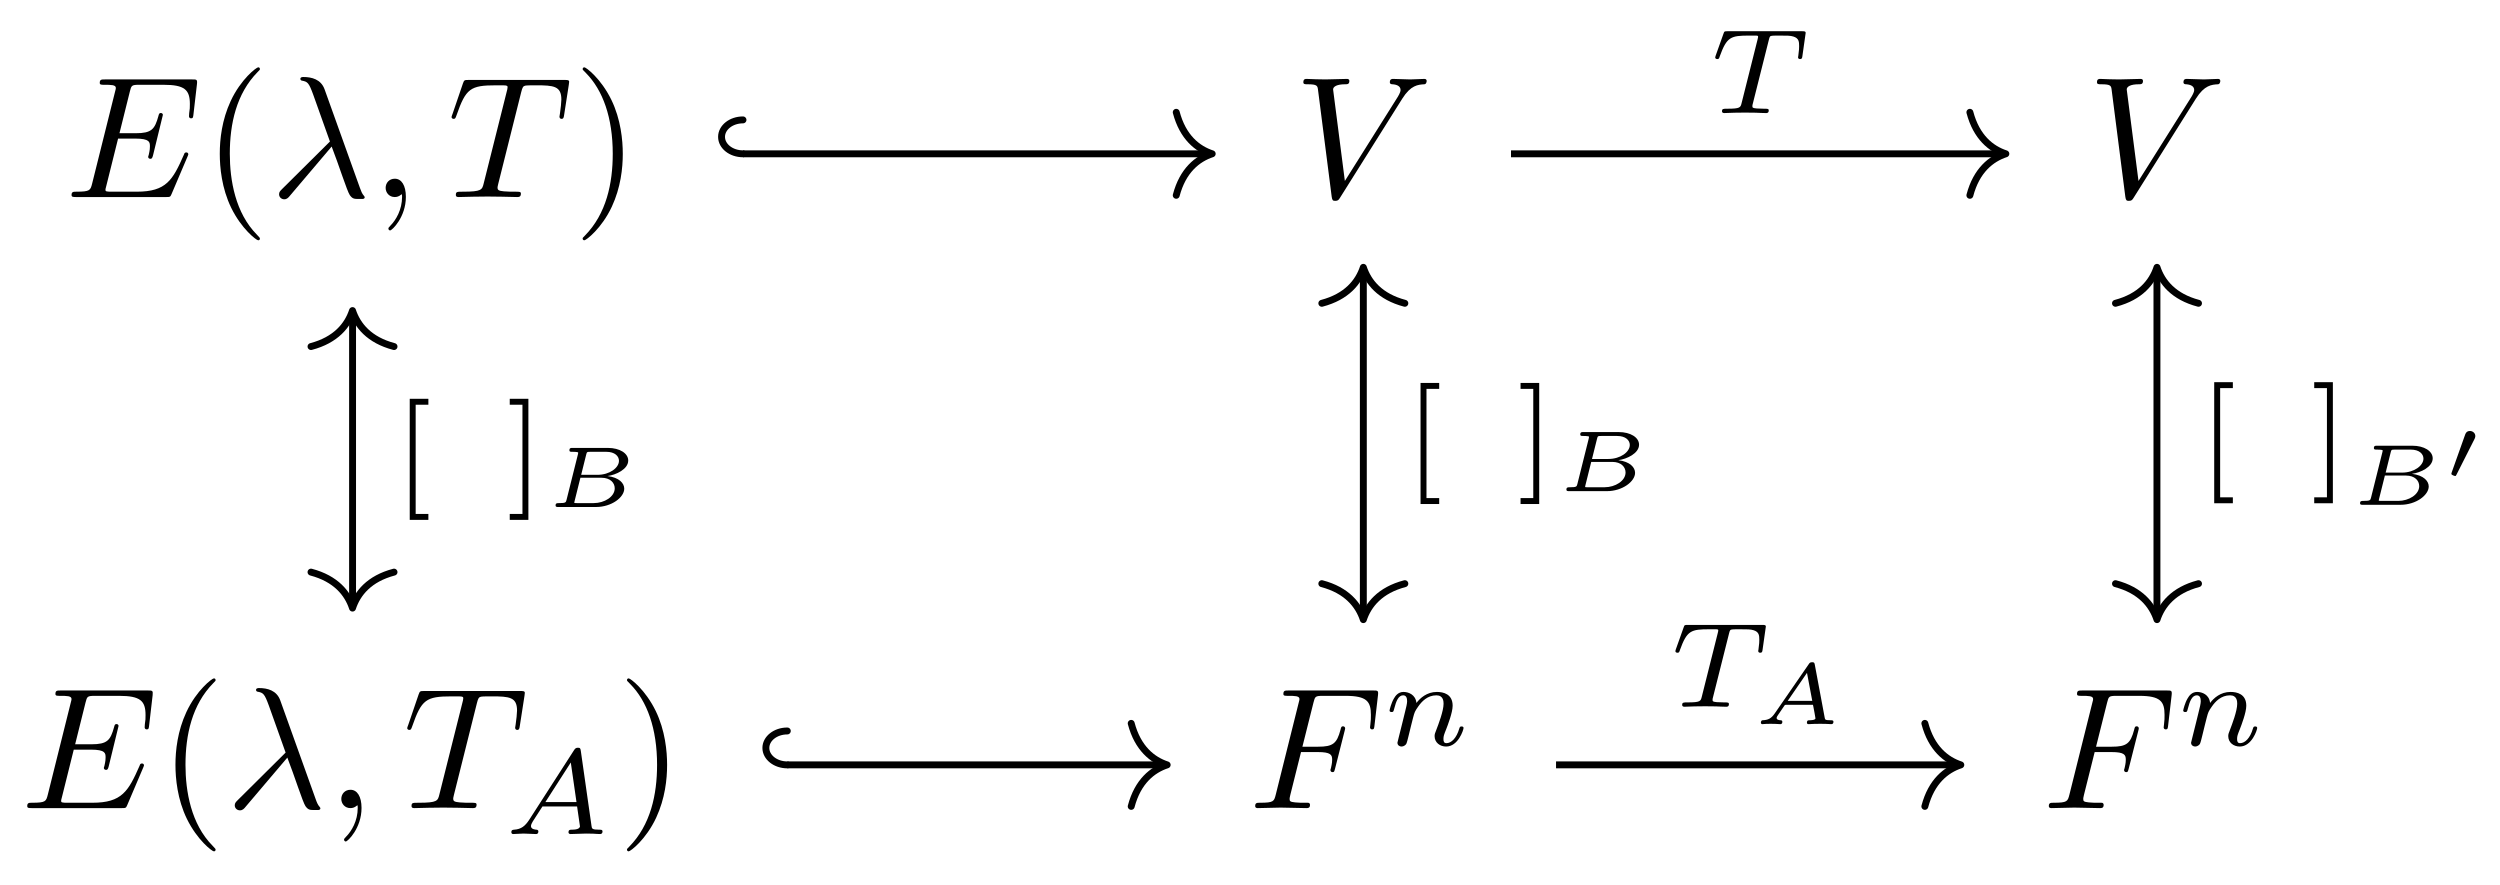 <svg xmlns="http://www.w3.org/2000/svg" xmlns:xlink="http://www.w3.org/1999/xlink" xmlns:inkscape="http://www.inkscape.org/namespaces/inkscape" version="1.1" width="144" height="51" viewBox="0 0 144 51">
<defs>
<path id="font_1_3" d="M.708 .233C.71 .238 .713 .245 .713 .247 .713 .248 .713 .258 .701 .258 .692 .258 .69 .252 .688 .246 .623 .098 .586 .031 .415 .031H.269C.255 .031 .253 .031 .247 .032 .237 .033 .234 .034 .234 .042 .234 .045 .234 .047 .239 .065L.307 .338H.406C.491 .338 .491 .317 .491 .292 .491 .285 .491 .273 .484 .243 .482 .238 .481 .235 .481 .232 .481 .227 .485 .221 .494 .221 .502 .221 .505 .226 .509 .241L.566 .475C.566 .481 .561 .486 .554 .486 .545 .486 .543 .48 .54 .468 .519 .392 .501 .369 .409 .369H.315L.375 .61C.384 .645 .385 .649 .429 .649H.57C.692 .649 .722 .62 .722 .538 .722 .514 .722 .512 .718 .485 .718 .479 .717 .472 .717 .467 .717 .462 .72 .455 .729 .455 .74 .455 .741 .461 .743 .48L.763 .653C.766 .68 .761 .68 .736 .68H.231C.211 .68 .201 .68 .201 .66 .201 .649 .21 .649 .229 .649 .266 .649 .294 .649 .294 .631 .294 .627 .294 .625 .289 .607L.157 .078C.147 .039 .145 .031 .066 .031 .049 .031 .038 .031 .038 .012 .038 0 .047 0 .066 0H.585C.608 0 .609 .001 .616 .017L.708 .233Z"/>
<path id="font_2_1" d="M.331-.24C.331-.237 .331-.235 .314-.218 .189-.092 .157 .097 .157 .25 .157 .424 .195 .598 .318 .723 .331 .735 .331 .737 .331 .74 .331 .747 .327 .75 .321 .75 .311 .75 .221 .682 .162 .555 .111 .445 .099 .334 .099 .25 .099 .172 .11 .051 .165-.062 .225-.185 .311-.25 .321-.25 .327-.25 .331-.247 .331-.24Z"/>
<path id="font_1_1" d="M.357 .292C.398 .187 .446 .034 .462 .011 .478-.011 .488-.011 .515-.011H.537C.547-.01 .548-.004 .548-.001 .548 .002 .546 .004 .543 .008 .533 .019 .527 .034 .52 .054L.316 .623C.295 .681 .241 .694 .194 .694 .189 .694 .176 .694 .176 .683 .176 .675 .184 .673 .185 .673 .218 .667 .225 .661 .25 .593L.347 .321 .071 .047C.059 .035 .053 .029 .053 .016 .053-.001 .067-.013 .083-.013 .099-.013 .108-.002 .116 .008L.357 .292Z"/>
<path id="font_1_2" d="M.203 .001C.203 .067 .178 .106 .139 .106 .106 .106 .086 .081 .086 .053 .086 .026 .106 0 .139 0 .151 0 .164 .004 .174 .013 .177 .015 .178 .016 .179 .016 .18 .016 .181 .015 .181 .001 .181-.073 .146-.133 .113-.166 .102-.177 .102-.179 .102-.182 .102-.189 .107-.193 .112-.193 .123-.193 .203-.116 .203 .001Z"/>
<path id="font_1_5" d="M.427 .607C.434 .635 .438 .641 .45 .644 .459 .646 .492 .646 .513 .646 .614 .646 .659 .642 .659 .564 .659 .549 .655 .51 .651 .484 .65 .48 .648 .468 .648 .465 .648 .459 .651 .452 .66 .452 .671 .452 .673 .46 .675 .475L.702 .649C.703 .653 .704 .663 .704 .666 .704 .677 .694 .677 .677 .677H.122C.098 .677 .097 .676 .09 .657L.03 .481C.029 .479 .024 .465 .024 .463 .024 .457 .029 .452 .036 .452 .046 .452 .047 .457 .053 .473 .107 .628 .133 .646 .281 .646H.32C.348 .646 .348 .642 .348 .634 .348 .628 .345 .616 .344 .613L.21 .079C.201 .042 .198 .031 .091 .031 .055 .031 .049 .031 .049 .012 .049 0 .06 0 .066 0 .093 0 .121 .002 .148 .002 .176 .002 .205 .003 .233 .003 .261 .003 .289 .002 .316 .002 .345 .002 .375 0 .403 0 .413 0 .425 0 .425 .02 .425 .031 .417 .031 .391 .031 .366 .031 .353 .031 .327 .033 .298 .036 .29 .039 .29 .055 .29 .056 .29 .061 .294 .076L.427 .607Z"/>
<path id="font_2_2" d="M.289 .25C.289 .328 .278 .449 .223 .562 .163 .685 .077 .75 .067 .75 .061 .75 .057 .746 .057 .74 .057 .737 .057 .735 .076 .717 .174 .618 .231 .459 .231 .25 .231 .079 .194-.097 .07-.223 .057-.235 .057-.237 .057-.24 .057-.246 .061-.25 .067-.25 .077-.25 .167-.182 .226-.055 .277 .055 .289 .166 .289 .25Z"/>
<path id="font_1_6" d="M.628 .569C.677 .647 .719 .65 .756 .652 .768 .653 .769 .67 .769 .671 .769 .679 .764 .683 .756 .683 .73 .683 .701 .68 .674 .68 .641 .68 .607 .683 .575 .683 .569 .683 .556 .683 .556 .664 .556 .653 .565 .652 .572 .652 .599 .65 .618 .64 .618 .619 .618 .604 .603 .582 .603 .581L.296 .093 .228 .622C.228 .639 .251 .652 .297 .652 .311 .652 .322 .652 .322 .672 .322 .681 .314 .683 .308 .683 .268 .683 .225 .68 .184 .68 .166 .68 .147 .681 .129 .681 .111 .681 .092 .683 .075 .683 .068 .683 .056 .683 .056 .664 .056 .652 .065 .652 .081 .652 .137 .652 .138 .643 .141 .618L.22 .001C.223-.019 .227-.022 .24-.022 .256-.022 .26-.017 .268-.004L.628 .569Z"/>
<path id="font_3_1" d="M.206 .12C.171 .066 .139 .04 .08 .036 .07 .035 .057 .035 .057 .015 .057 .004 .066 0 .071 0 .097 0 .13 .004 .157 .004 .189 .004 .23 0 .26 0 .265 0 .28 0 .28 .022 .28 .035 .267 .036 .263 .036 .255 .037 .219 .039 .219 .066 .219 .078 .229 .095 .234 .104L.314 .228H.6L.624 .062C.62 .052 .614 .036 .555 .036 .543 .036 .529 .036 .529 .014 .529 .01 .532 0 .545 0 .574 0 .645 .004 .674 .004 .692 .004 .715 .003 .733 .003 .751 .002 .772 0 .79 0 .803 0 .81 .008 .81 .021 .81 .036 .798 .036 .782 .036 .724 .036 .722 .044 .719 .068L.631 .685C.628 .706 .626 .713 .607 .713 .588 .713 .582 .704 .573 .69L.206 .12M.338 .264 .548 .591 .595 .264H.338Z"/>
<path id="font_1_4" d="M.303 .324H.4C.475 .324 .483 .308 .483 .28 .483 .273 .483 .261 .476 .231 .474 .226 .473 .222 .473 .22 .473 .212 .479 .208 .485 .208 .495 .208 .495 .211 .5 .229L.555 .446C.558 .457 .558 .459 .558 .462 .558 .464 .556 .473 .546 .473 .536 .473 .535 .468 .531 .452 .51 .373 .487 .355 .402 .355H.311L.375 .61C.384 .645 .385 .649 .429 .649H.561C.684 .649 .707 .616 .707 .539 .707 .516 .707 .512 .704 .485 .702 .472 .702 .47 .702 .467 .702 .462 .705 .455 .714 .455 .725 .455 .726 .461 .728 .48L.748 .653C.751 .68 .746 .68 .721 .68H.231C.211 .68 .201 .68 .201 .66 .201 .649 .21 .649 .229 .649 .266 .649 .294 .649 .294 .631 .294 .627 .294 .625 .289 .607L.157 .078C.147 .039 .145 .031 .066 .031 .049 .031 .038 .031 .038 .012 .038 0 .05 0 .053 0 .082 0 .156 .003 .185 .003 .218 .003 .301 0 .334 0 .343 0 .355 0 .355 .019 .355 .027 .349 .029 .349 .03 .346 .031 .344 .031 .321 .031 .299 .031 .294 .031 .269 .033 .24 .036 .237 .04 .237 .053 .237 .055 .237 .061 .241 .076L.303 .324Z"/>
<path id="font_3_3" d="M.122 .063C.118 .05 .112 .025 .112 .022 .112 0 .13-.01 .146-.01 .164-.01 .18 .003 .185 .012 .19 .021 .198 .053 .203 .074 .208 .093 .219 .139 .225 .164 .231 .186 .237 .208 .242 .231 .253 .272 .255 .28 .284 .321 .312 .361 .359 .413 .434 .413 .492 .413 .493 .362 .493 .343 .493 .283 .45 .172 .434 .13 .423 .102 .419 .093 .419 .076 .419 .023 .463-.01 .514-.01 .614-.01 .658 .128 .658 .143 .658 .156 .645 .156 .642 .156 .628 .156 .627 .15 .623 .139 .6 .059 .557 .018 .517 .018 .496 .018 .492 .032 .492 .053 .492 .076 .497 .089 .515 .134 .527 .165 .568 .271 .568 .327 .568 .424 .491 .441 .438 .441 .355 .441 .299 .39 .269 .35 .262 .419 .203 .441 .162 .441 .119 .441 .096 .41 .083 .387 .061 .35 .047 .293 .047 .288 .047 .275 .061 .275 .064 .275 .078 .275 .079 .278 .086 .305 .101 .364 .12 .413 .159 .413 .185 .413 .192 .391 .192 .364 .192 .345 .183 .308 .176 .281 .169 .254 .159 .213 .154 .191L.122 .063Z"/>
<path id="font_4_1" d="M.29-.25V-.201H.185V.701H.29V.75H.136V-.25H.29Z"/>
<path id="font_4_2" d="M.186 .75H.032V.701H.137V-.201H.032V-.25H.186V.75Z"/>
<path id="font_5_2" d="M.248 .083C.24 .053 .239 .045 .163 .045 .137 .045 .121 .045 .121 .017 .121 0 .137 0 .154 0H.589C.769 0 .915 .112 .915 .212 .915 .274 .857 .341 .721 .358 .82 .371 .961 .437 .961 .537 .961 .621 .862 .683 .726 .683H.316C.297 .683 .281 .683 .281 .655 .281 .638 .294 .638 .318 .638 .328 .638 .361 .638 .382 .632 .382 .62 .382 .618 .379 .607L.248 .083M.417 .372 .475 .605C.483 .636 .483 .638 .525 .638H.708C.807 .638 .854 .587 .854 .534 .854 .453 .746 .372 .606 .372H.417M.369 .045C.361 .045 .347 .045 .337 .047 .338 .055 .338 .057 .34 .065L.408 .338H.652C.754 .338 .805 .279 .805 .216 .805 .119 .686 .045 .562 .045H.369Z"/>
<path id="font_3_2" d="M.486 .605C.493 .634 .495 .637 .517 .639 .522 .64 .557 .64 .577 .64 .638 .64 .664 .64 .689 .632 .734 .618 .736 .589 .736 .553 .736 .537 .736 .524 .729 .472L.727 .461C.727 .451 .734 .446 .744 .446 .759 .446 .761 .455 .763 .471L.79 .662C.79 .676 .778 .676 .76 .676H.145C.12 .676 .118 .676 .111 .655L.048 .478C.047 .474 .043 .465 .043 .46 .043 .456 .045 .446 .06 .446 .073 .446 .075 .451 .081 .47 .139 .63 .172 .64 .324 .64H.366C.396 .64 .397 .639 .397 .63 .397 .629 .397 .624 .393 .609L.261 .083C.252 .046 .249 .036 .144 .036 .108 .036 .099 .036 .099 .014 .099 .011 .101 0 .116 0 .144 0 .174 .003 .202 .003 .23 .003 .26 .004 .288 .004 .316 .004 .35 .004 .378 .003 .405 .002 .435 0 .462 0 .47 0 .485 0 .485 .022 .485 .036 .475 .036 .444 .036 .425 .036 .405 .037 .386 .038 .352 .041 .35 .045 .35 .057 .35 .064 .35 .066 .354 .08L.486 .605Z"/>
<path id="font_6_1" d="M.36 .465C.361 .466 .37 .485 .37 .5 .37 .536 .338 .559 .308 .559 .267 .559 .256 .528 .251 .513L.097 .08C.093 .068 .093 .065 .093 .064 .093 .048 .135 .038 .136 .038 .145 .038 .147 .043 .153 .055L.36 .465Z"/>
<path id="font_5_1" d="M.727 .689C.723 .71 .719 .716 .697 .716 .673 .716 .667 .708 .657 .693L.265 .125C.223 .064 .188 .048 .123 .045 .104 .044 .104 .018 .104 .017 .104 .003 .116 0 .12 0 .134 0 .151 .003 .165 .003 .182 .003 .199 .004 .216 .004 .235 .004 .253 .003 .271 .003 .289 .003 .31 0 .328 0 .335 0 .352 0 .352 .028 .352 .044 .337 .045 .333 .045 .325 .045 .286 .047 .286 .071 .286 .083 .298 .1 .305 .11L.378 .217C.383 .223 .384 .224 .403 .224H.706C.708 .212 .709 .207 .712 .195 .715 .177 .735 .077 .735 .067 .735 .045 .672 .045 .667 .045 .652 .045 .636 .045 .636 .017 .636 .007 .643 0 .654 0 .675 0 .699 .003 .721 .003 .745 .003 .768 .004 .792 .004 .813 .004 .835 .003 .856 .003 .876 .003 .899 0 .919 0 .936 0 .943 .012 .943 .028 .943 .045 .927 .045 .913 .045 .847 .045 .846 .052 .842 .074L.727 .689M.637 .593 .698 .269H.414L.637 .593Z"/>
</defs>
<use data-text="E" xlink:href="#font_1_3" transform="matrix(9.963,0,0,-9.963,3.743,11.35)"/>
<use data-text="(" xlink:href="#font_2_1" transform="matrix(9.963,0,0,-9.963,11.673,11.35)"/>
<use data-text="&#x03bb;" xlink:href="#font_1_1" transform="matrix(9.963,0,0,-9.963,15.547,11.35)"/>
<use data-text="," xlink:href="#font_1_2" transform="matrix(9.963,0,0,-9.963,21.356,11.35)"/>
<use data-text="T" xlink:href="#font_1_5" transform="matrix(9.963,0,0,-9.963,25.769,11.35)"/>
<use data-text=")" xlink:href="#font_2_2" transform="matrix(9.963,0,0,-9.963,32.993,11.35)"/>
<use data-text="V" xlink:href="#font_1_6" transform="matrix(9.963,0,0,-9.963,74.515,11.35)"/>
<use data-text="V" xlink:href="#font_1_6" transform="matrix(9.963,0,0,-9.963,120.228,11.35)"/>
<use data-text="E" xlink:href="#font_1_3" transform="matrix(9.963,0,0,-9.963,1.19,46.547)"/>
<use data-text="(" xlink:href="#font_2_1" transform="matrix(9.963,0,0,-9.963,9.12,46.547)"/>
<use data-text="&#x03bb;" xlink:href="#font_1_1" transform="matrix(9.963,0,0,-9.963,12.994,46.547)"/>
<use data-text="," xlink:href="#font_1_2" transform="matrix(9.963,0,0,-9.963,18.802,46.547)"/>
<use data-text="T" xlink:href="#font_1_5" transform="matrix(9.963,0,0,-9.963,23.216,46.547)"/>
<use data-text="A" xlink:href="#font_3_1" transform="matrix(6.974,0,0,-6.974,29.056,48.041)"/>
<use data-text=")" xlink:href="#font_2_2" transform="matrix(9.963,0,0,-9.963,35.546,46.547)"/>
<use data-text="F" xlink:href="#font_1_4" transform="matrix(9.963,0,0,-9.963,71.92,46.547)"/>
<use data-text="n" xlink:href="#font_3_3" transform="matrix(6.974,0,0,-6.974,79.711,42.931)"/>
<use data-text="F" xlink:href="#font_1_4" transform="matrix(9.963,0,0,-9.963,117.634,46.547)"/>
<use data-text="n" xlink:href="#font_3_3" transform="matrix(6.974,0,0,-6.974,125.425,42.931)"/>
<path transform="matrix(1,0,0,-1,66.02,26.458)" stroke-width=".398" stroke-linecap="butt" stroke-miterlimit="10" stroke-linejoin="miter" fill="none" stroke="#000000" d="M-23.223 17.598H3.603"/>
<path transform="matrix(-1,-0,0,-1,42.796,8.859)" stroke-width=".398" stroke-linecap="round" stroke-miterlimit="10" stroke-linejoin="miter" fill="none" stroke="#000000" d="M0 1.953C.682 1.953 1.235 1.515 1.235 .976 1.235 .437 .682 0 0 0"/>
<path transform="matrix(1,0,0,-1,69.823,8.859)" stroke-width=".398" stroke-linecap="round" stroke-linejoin="round" fill="none" stroke="#000000" d="M-2.072 2.391C-1.694 .956-.85 .279 0 0-.85-.279-1.694-.956-2.072-2.391"/>
<path transform="matrix(1,0,0,-1,66.02,26.458)" stroke-width=".398" stroke-linecap="butt" stroke-miterlimit="10" stroke-linejoin="miter" fill="none" stroke="#000000" d="M-45.712 8.369V-8.369"/>
<path transform="matrix(0,-1,-1,-0,20.305,17.889)" stroke-width=".398" stroke-linecap="round" stroke-linejoin="round" fill="none" stroke="#000000" d="M-2.072 2.391C-1.694 .956-.85 .279 0 0-.85-.279-1.694-.956-2.072-2.391"/>
<path transform="matrix(0,1,1,0,20.305,35.026)" stroke-width=".398" stroke-linecap="round" stroke-linejoin="round" fill="none" stroke="#000000" d="M-2.072 2.391C-1.694 .956-.85 .279 0 0-.85-.279-1.694-.956-2.072-2.391"/>
<use data-text="[" xlink:href="#font_4_1" transform="matrix(6.974,0,0,-6.974,22.652,28.201)"/>
<use data-text="]" xlink:href="#font_4_2" transform="matrix(6.974,0,0,-6.974,29.138,28.201)"/>
<use data-text="B" xlink:href="#font_5_2" transform="matrix(4.982,0,0,-4.982,31.398,29.203)"/>
<path transform="matrix(1,0,0,-1,66.02,26.458)" stroke-width=".398" stroke-linecap="butt" stroke-miterlimit="10" stroke-linejoin="miter" fill="none" stroke="#000000" d="M21.014 17.598H49.315"/>
<path transform="matrix(1,0,0,-1,115.537,8.859)" stroke-width=".398" stroke-linecap="round" stroke-linejoin="round" fill="none" stroke="#000000" d="M-2.072 2.391C-1.694 .956-.85 .279 0 0-.85-.279-1.694-.956-2.072-2.391"/>
<use data-text="T" xlink:href="#font_3_2" transform="matrix(6.974,0,0,-6.974,98.497,6.513)"/>
<path transform="matrix(1,0,0,-1,66.02,26.458)" stroke-width=".398" stroke-linecap="butt" stroke-miterlimit="10" stroke-linejoin="miter" fill="none" stroke="#000000" d="M12.508 10.859V-9.033"/>
<path transform="matrix(0,-1,-1,-0,78.528,15.398)" stroke-width=".398" stroke-linecap="round" stroke-linejoin="round" fill="none" stroke="#000000" d="M-2.072 2.391C-1.694 .956-.85 .279 0 0-.85-.279-1.694-.956-2.072-2.391"/>
<path transform="matrix(0,1,1,0,78.528,35.691)" stroke-width=".398" stroke-linecap="round" stroke-linejoin="round" fill="none" stroke="#000000" d="M-2.072 2.391C-1.694 .956-.85 .279 0 0-.85-.279-1.694-.956-2.072-2.391"/>
<use data-text="[" xlink:href="#font_4_1" transform="matrix(6.974,0,0,-6.974,80.875,27.288)"/>
<use data-text="]" xlink:href="#font_4_2" transform="matrix(6.974,0,0,-6.974,87.361,27.288)"/>
<use data-text="B" xlink:href="#font_5_2" transform="matrix(4.982,0,0,-4.982,89.622,28.29)"/>
<path transform="matrix(1,0,0,-1,66.02,26.458)" stroke-width=".398" stroke-linecap="butt" stroke-miterlimit="10" stroke-linejoin="miter" fill="none" stroke="#000000" d="M58.22 10.859V-9.033"/>
<path transform="matrix(0,-1,-1,-0,124.243,15.398)" stroke-width=".398" stroke-linecap="round" stroke-linejoin="round" fill="none" stroke="#000000" d="M-2.072 2.391C-1.694 .956-.85 .279 0 0-.85-.279-1.694-.956-2.072-2.391"/>
<path transform="matrix(0,1,1,0,124.243,35.691)" stroke-width=".398" stroke-linecap="round" stroke-linejoin="round" fill="none" stroke="#000000" d="M-2.072 2.391C-1.694 .956-.85 .279 0 0-.85-.279-1.694-.956-2.072-2.391"/>
<use data-text="[" xlink:href="#font_4_1" transform="matrix(6.974,0,0,-6.974,126.59,27.244)"/>
<use data-text="]" xlink:href="#font_4_2" transform="matrix(6.974,0,0,-6.974,133.076,27.244)"/>
<use data-text="B" xlink:href="#font_5_2" transform="matrix(4.982,0,0,-4.982,135.336,29.076)"/>
<use data-text="&#x2032;" xlink:href="#font_6_1" transform="matrix(4.982,0,0,-4.982,140.735,27.609)"/>
<path transform="matrix(1,0,0,-1,66.02,26.458)" stroke-width=".398" stroke-linecap="butt" stroke-miterlimit="10" stroke-linejoin="miter" fill="none" stroke="#000000" d="M-20.67-17.598H1.009"/>
<path transform="matrix(-1,-0,0,-1,45.349,44.057)" stroke-width=".398" stroke-linecap="round" stroke-miterlimit="10" stroke-linejoin="miter" fill="none" stroke="#000000" d="M0 1.953C.682 1.953 1.235 1.515 1.235 .976 1.235 .437 .682 0 0 0"/>
<path transform="matrix(1,0,0,-1,67.229,44.057)" stroke-width=".398" stroke-linecap="round" stroke-linejoin="round" fill="none" stroke="#000000" d="M-2.072 2.391C-1.694 .956-.85 .279 0 0-.85-.279-1.694-.956-2.072-2.391"/>
<path transform="matrix(1,0,0,-1,66.02,26.458)" stroke-width=".398" stroke-linecap="butt" stroke-miterlimit="10" stroke-linejoin="miter" fill="none" stroke="#000000" d="M23.608-17.598H46.721"/>
<path transform="matrix(1,0,0,-1,112.943,44.057)" stroke-width=".398" stroke-linecap="round" stroke-linejoin="round" fill="none" stroke="#000000" d="M-2.072 2.391C-1.694 .956-.85 .279 0 0-.85-.279-1.694-.956-2.072-2.391"/>
<use data-text="T" xlink:href="#font_3_2" transform="matrix(6.974,0,0,-6.974,96.203,40.709)"/>
<use data-text="A" xlink:href="#font_5_1" transform="matrix(4.982,0,0,-4.982,100.909,41.711)"/>
</svg>
